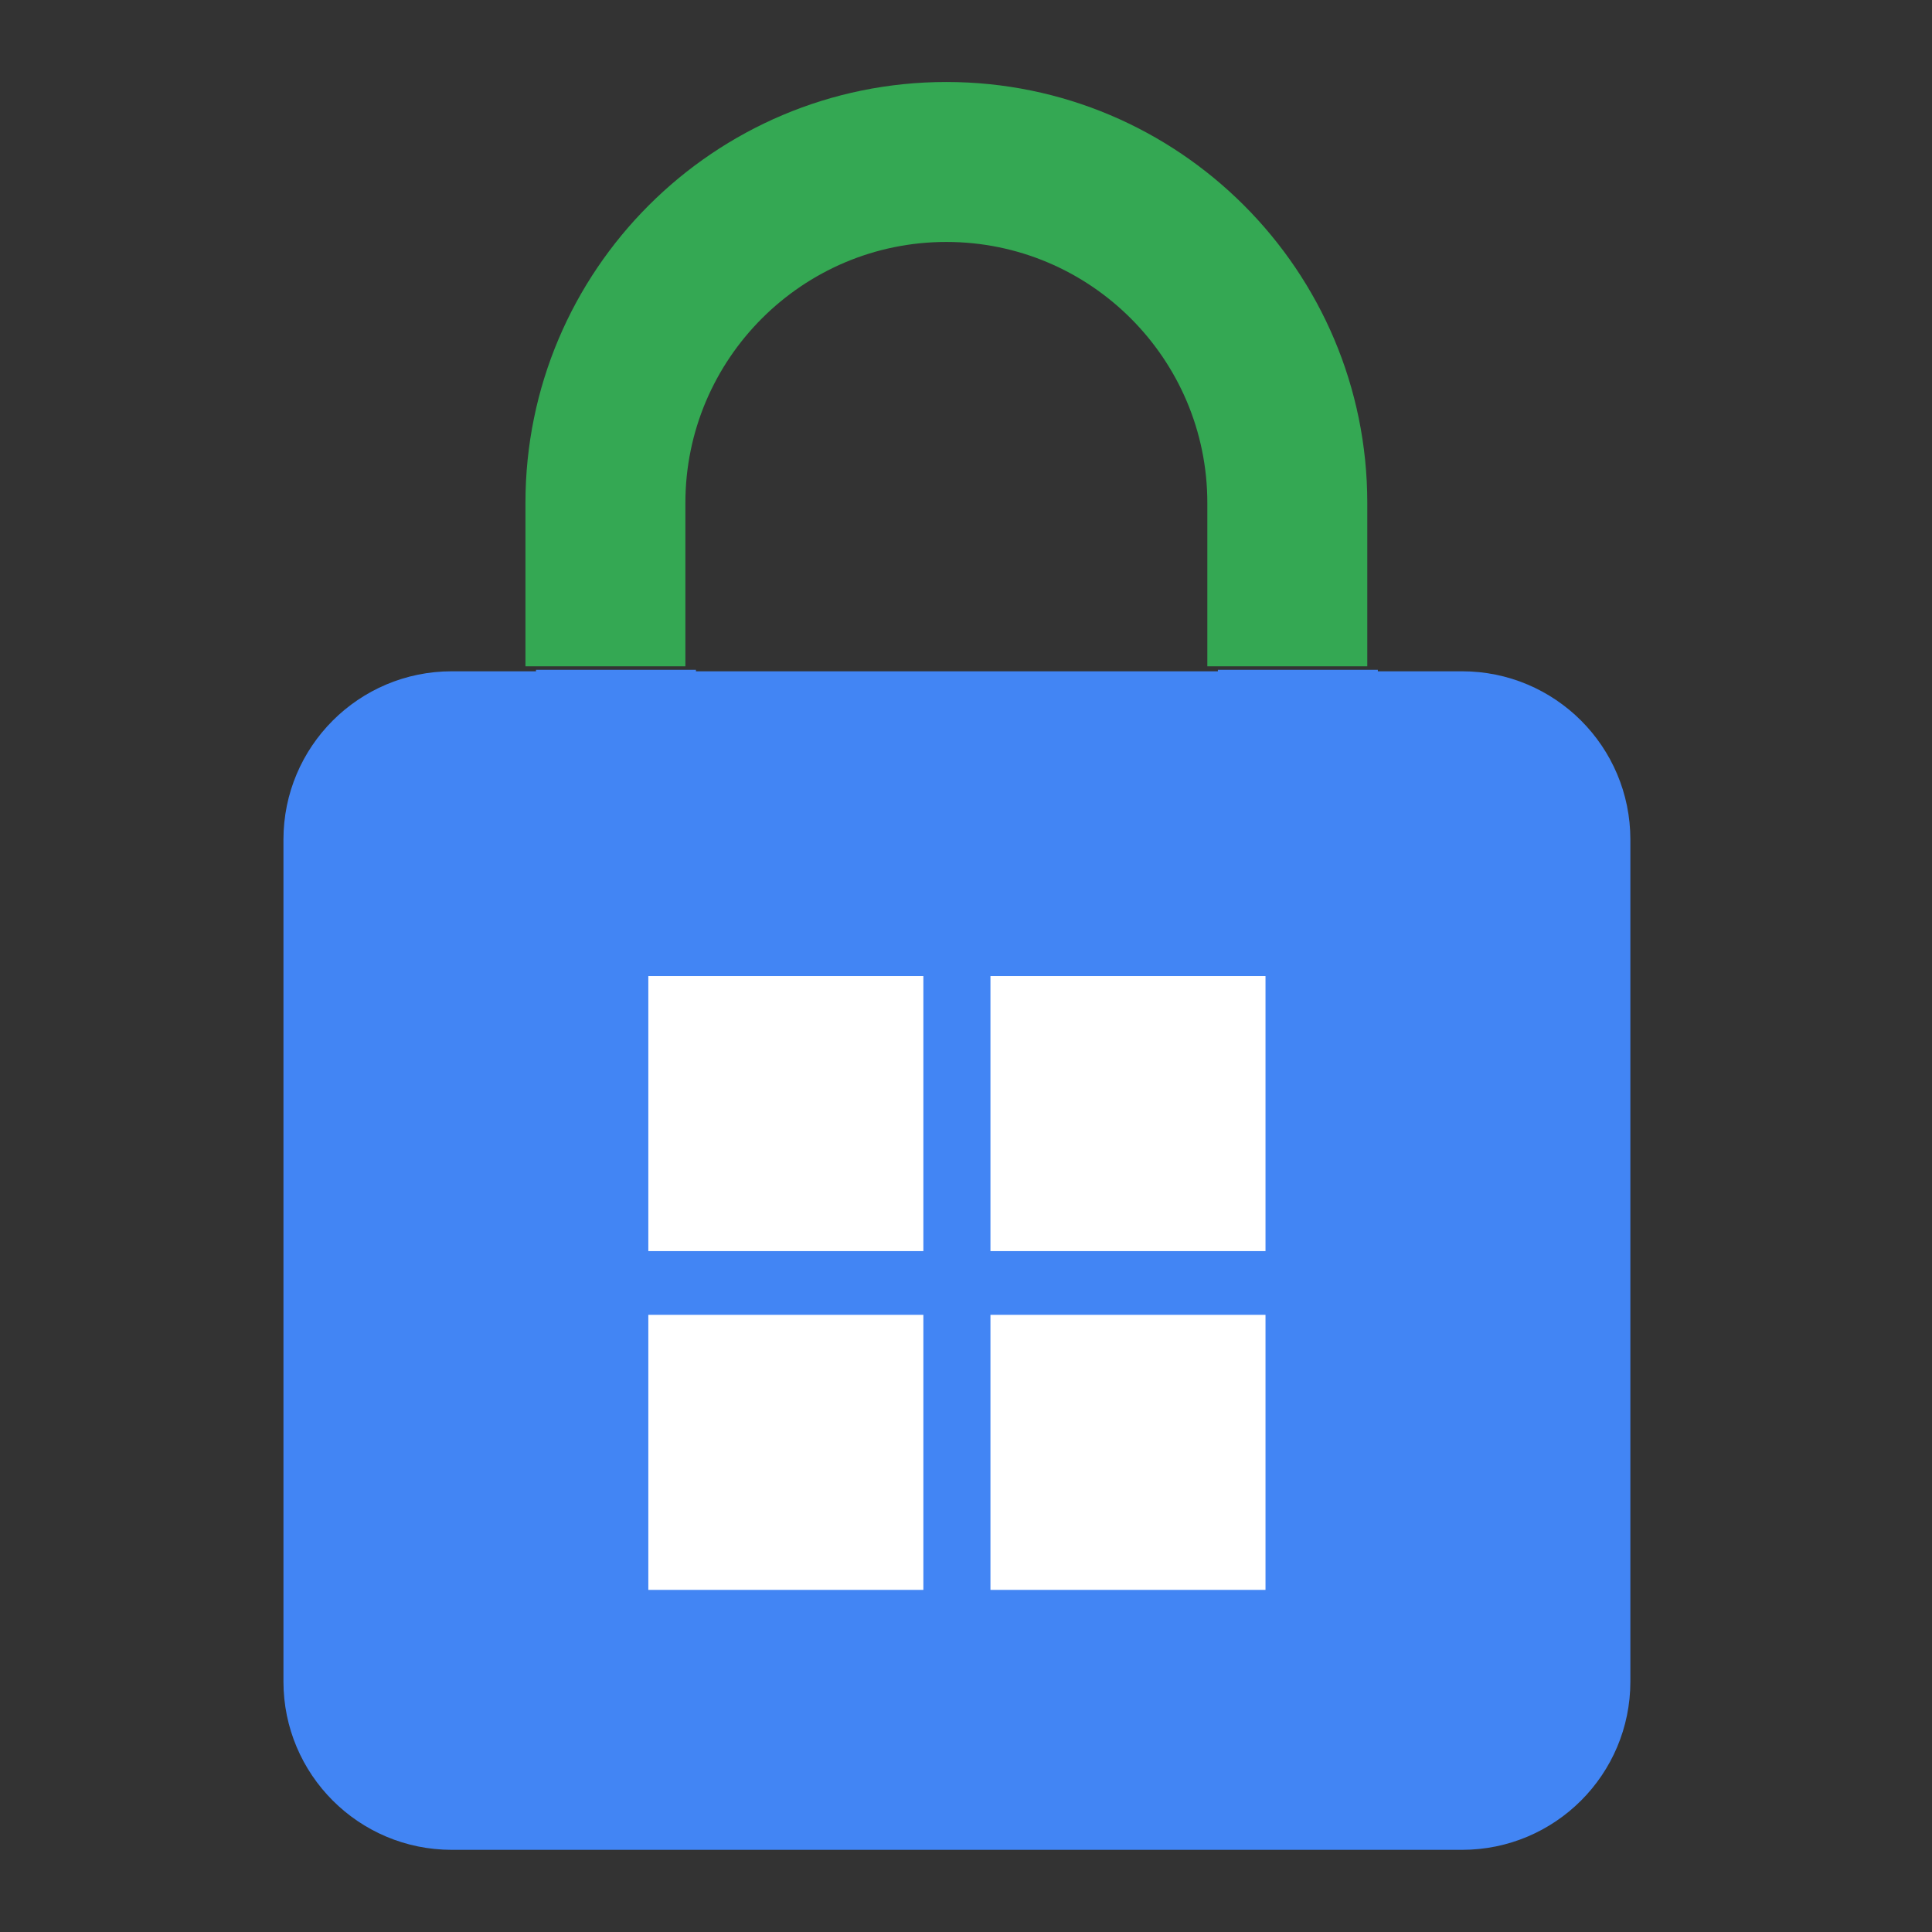 <?xml version="1.0" encoding="utf-8"?>
<!-- Generator: Adobe Illustrator 16.0.0, SVG Export Plug-In . SVG Version: 6.00 Build 0)  -->
<!DOCTYPE svg PUBLIC "-//W3C//DTD SVG 1.1//EN" "http://www.w3.org/Graphics/SVG/1.1/DTD/svg11.dtd">
<svg version="1.1" id="图层_3" xmlns="http://www.w3.org/2000/svg" xmlns:xlink="http://www.w3.org/1999/xlink" x="0px" y="0px"
	 width="192px" height="192px" viewBox="0 0 192 192" enable-background="new 0 0 192 192" xml:space="preserve">
<rect x="0" y="0" width="192" height="192" fill="#333333" stroke="none"/>
<path fill="#34A853" d="M94.049,8.148c-23.088,0-41.831,18.74-41.831,41.83v16.238h15.895V49.979
	c0-14.306,11.631-25.935,25.936-25.935s25.935,11.629,25.935,25.935v16.238h15.896V49.979
	C135.879,26.888,117.137,8.148,94.049,8.148z"/>
<path fill="#4285F4" d="M145.293,66.712h-8.365v-0.147h-15.896v0.147h-51.87v-0.147H53.267v0.147H44.9
	c-9.244,0-16.732,7.486-16.732,16.73v83.662c0,9.244,7.487,16.731,16.732,16.731h100.393c9.245,0,16.732-7.487,16.732-16.731V83.441
	C162.024,74.198,154.536,66.712,145.293,66.712z"/>
<rect x="64.43" y="97" fill="#FFFFFF" width="27.333" height="27.334"/>
<rect x="98.43" y="97" fill="#FFFFFF" width="27.334" height="27.334"/>
<rect x="64.43" y="130.668" fill="#FFFFFF" width="27.333" height="27.333"/>
<rect x="98.43" y="130.668" fill="#FFFFFF" width="27.334" height="27.333"/>
</svg>
